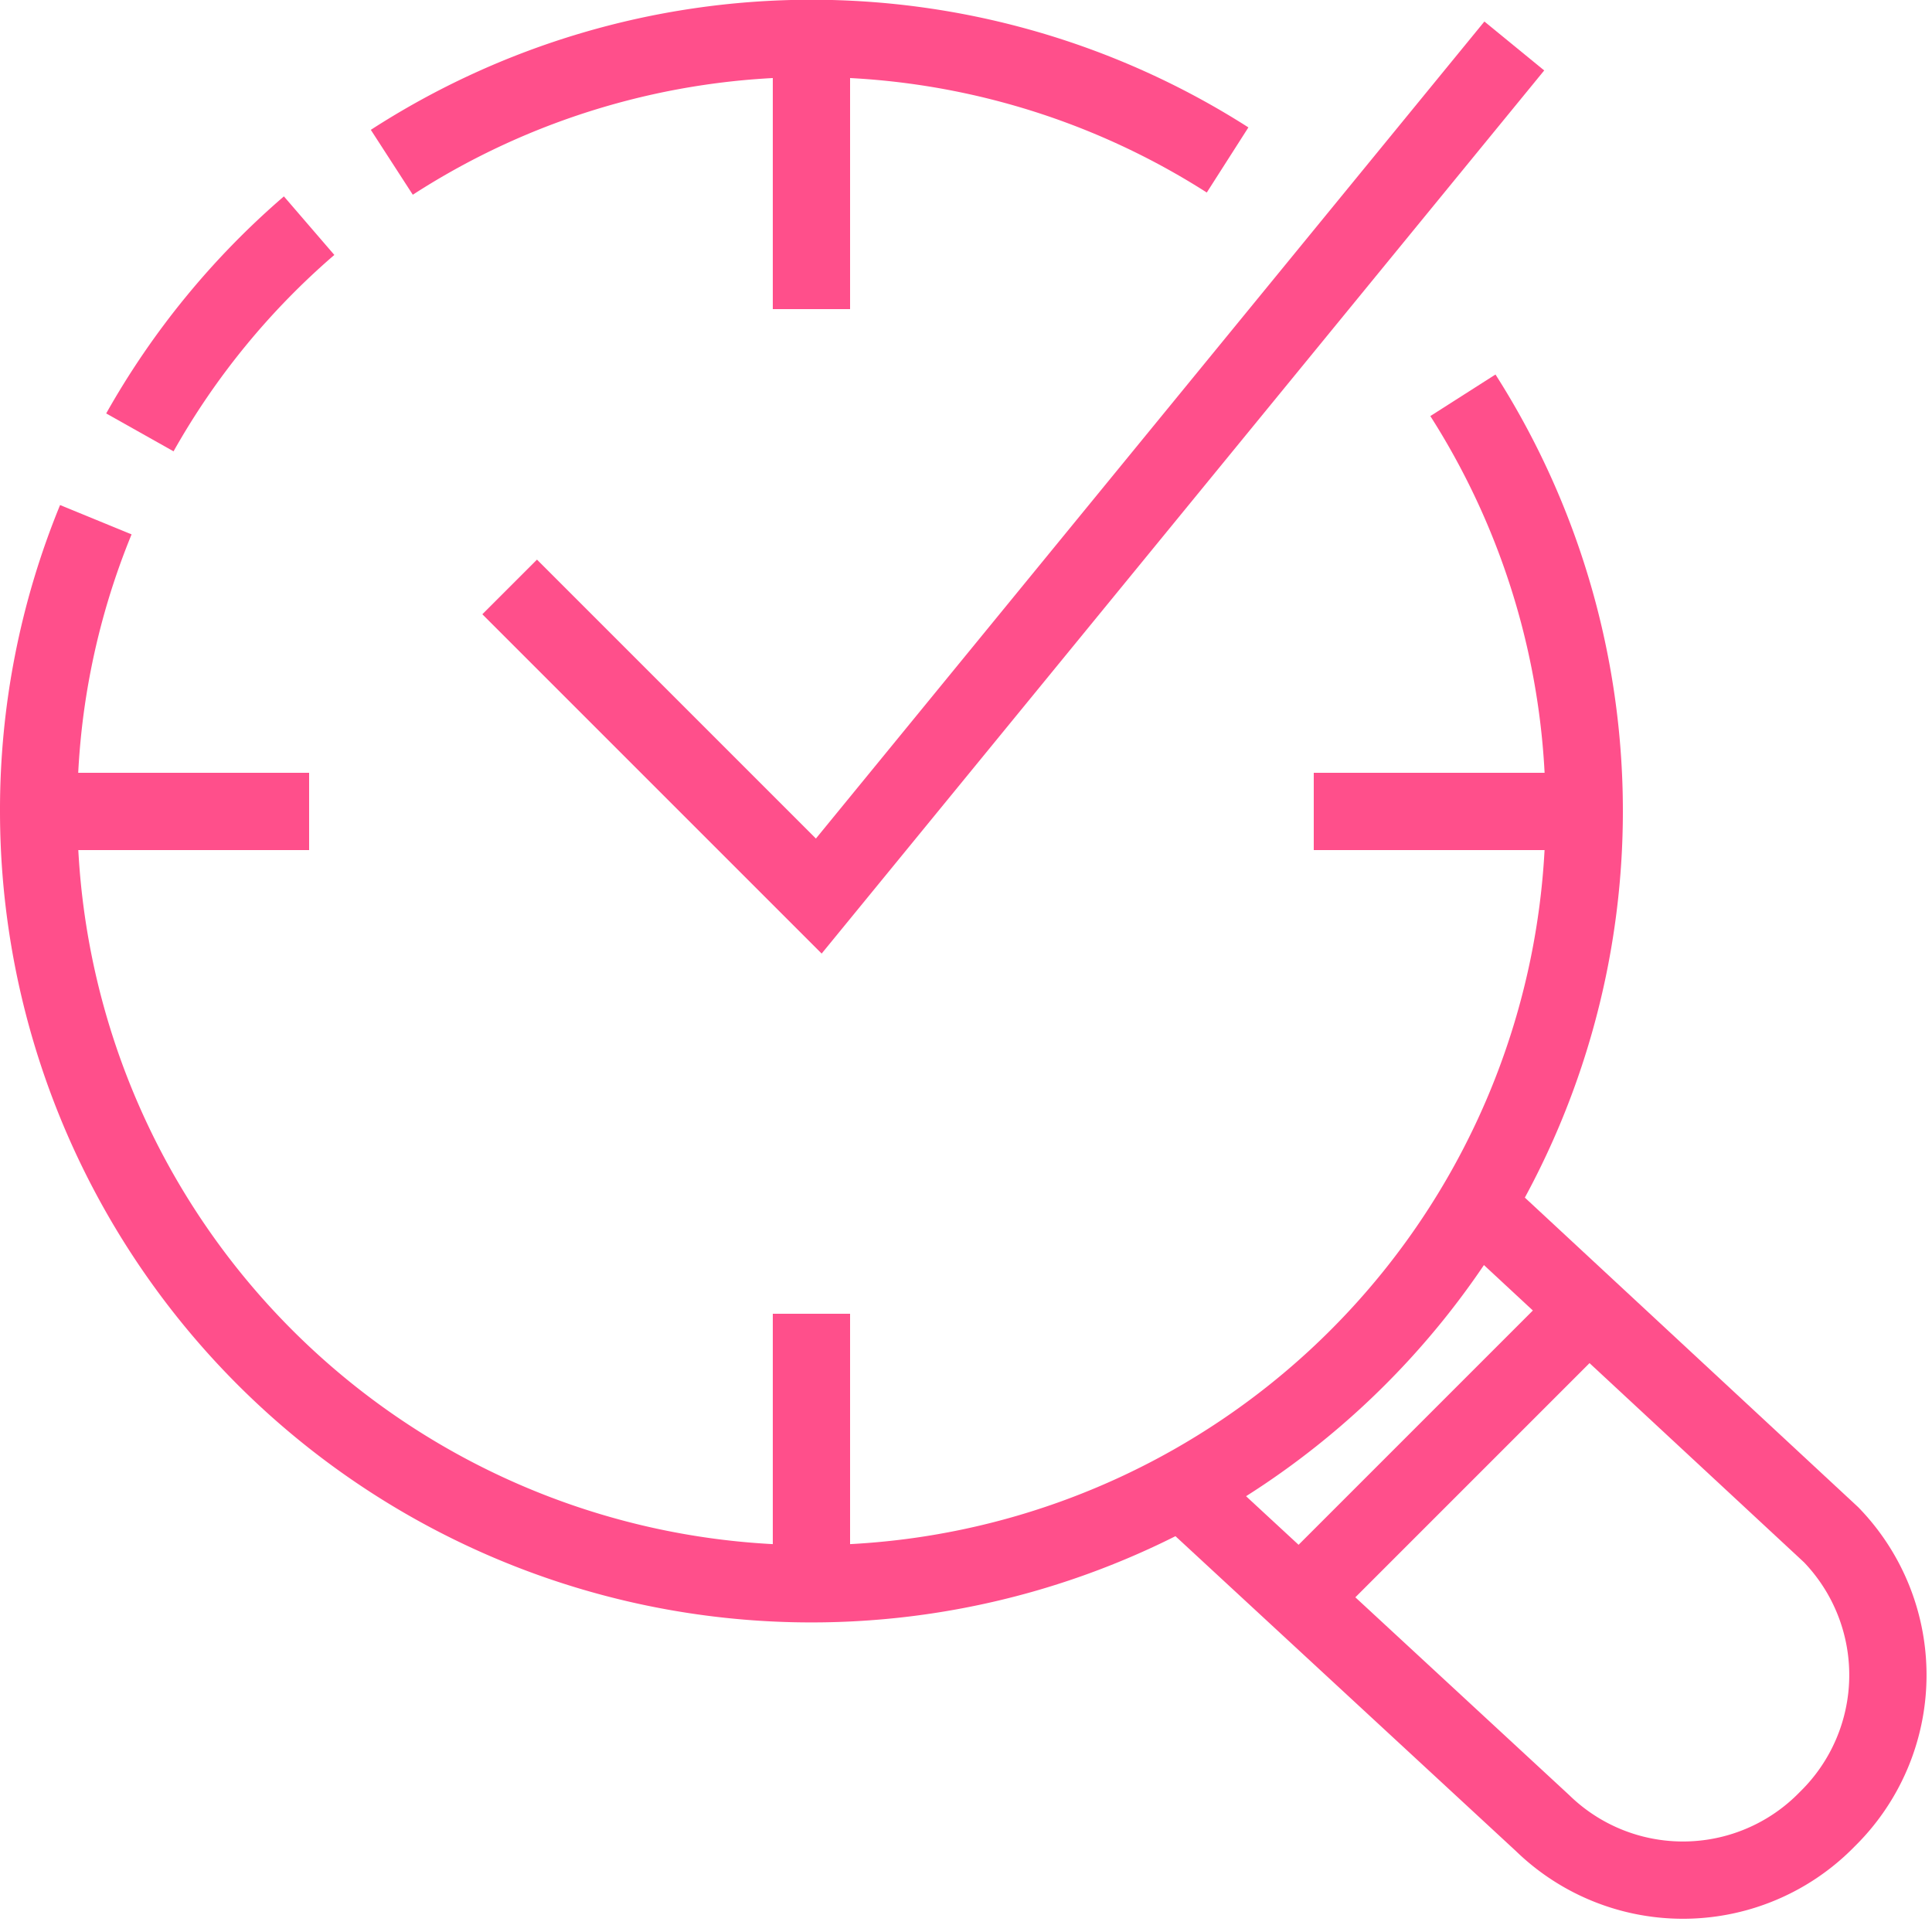 <svg xmlns="http://www.w3.org/2000/svg" width="50" height="50" viewBox="0 0 50 50"><title>Systems-Manager_Operations-Center_light-bg</title><g id="Working"><path d="M31.77,4.14a20,20,0,0,0-21.63.06" style="fill:none;stroke:#ff4f8b;stroke-miterlimit:10;stroke-width:2px"/><path d="M2.48,13.45A19.77,19.77,0,0,0,1,21,20,20,0,1,0,37.86,10.23" style="fill:none;stroke:#ff4f8b;stroke-miterlimit:10;stroke-width:2px"/><path d="M8,5.84a20,20,0,0,0-4.38,5.35" style="fill:none;stroke:#ff4f8b;stroke-miterlimit:10;stroke-width:2px"/><path d="M38,31l9.39,8.72a5.22,5.22,0,0,1-.1,7.36h0a5.21,5.21,0,0,1-7.37.1L31,38.93" style="fill:none;stroke:#ff4f8b;stroke-miterlimit:10;stroke-width:2px"/><polyline points="13.19 15.19 21.19 23.19 39.19 1.19" style="fill:none;stroke:#ff4f8b;stroke-miterlimit:10;stroke-width:2px"/><line x1="21" y1="1" x2="21" y2="8" style="fill:none;stroke:#ff4f8b;stroke-miterlimit:10;stroke-width:2px"/><line x1="21" y1="34" x2="21" y2="41" style="fill:none;stroke:#ff4f8b;stroke-miterlimit:10;stroke-width:2px"/><line x1="1" y1="21" x2="8" y2="21" style="fill:none;stroke:#ff4f8b;stroke-miterlimit:10;stroke-width:2px"/><line x1="34" y1="21" x2="41" y2="21" style="fill:none;stroke:#ff4f8b;stroke-miterlimit:10;stroke-width:2px"/><rect width="50" height="50" style="fill:none"/><line x1="34" y1="41" x2="41" y2="34" style="fill:none;stroke:#ff4f8b;stroke-miterlimit:10;stroke-width:2px"/></g></svg>